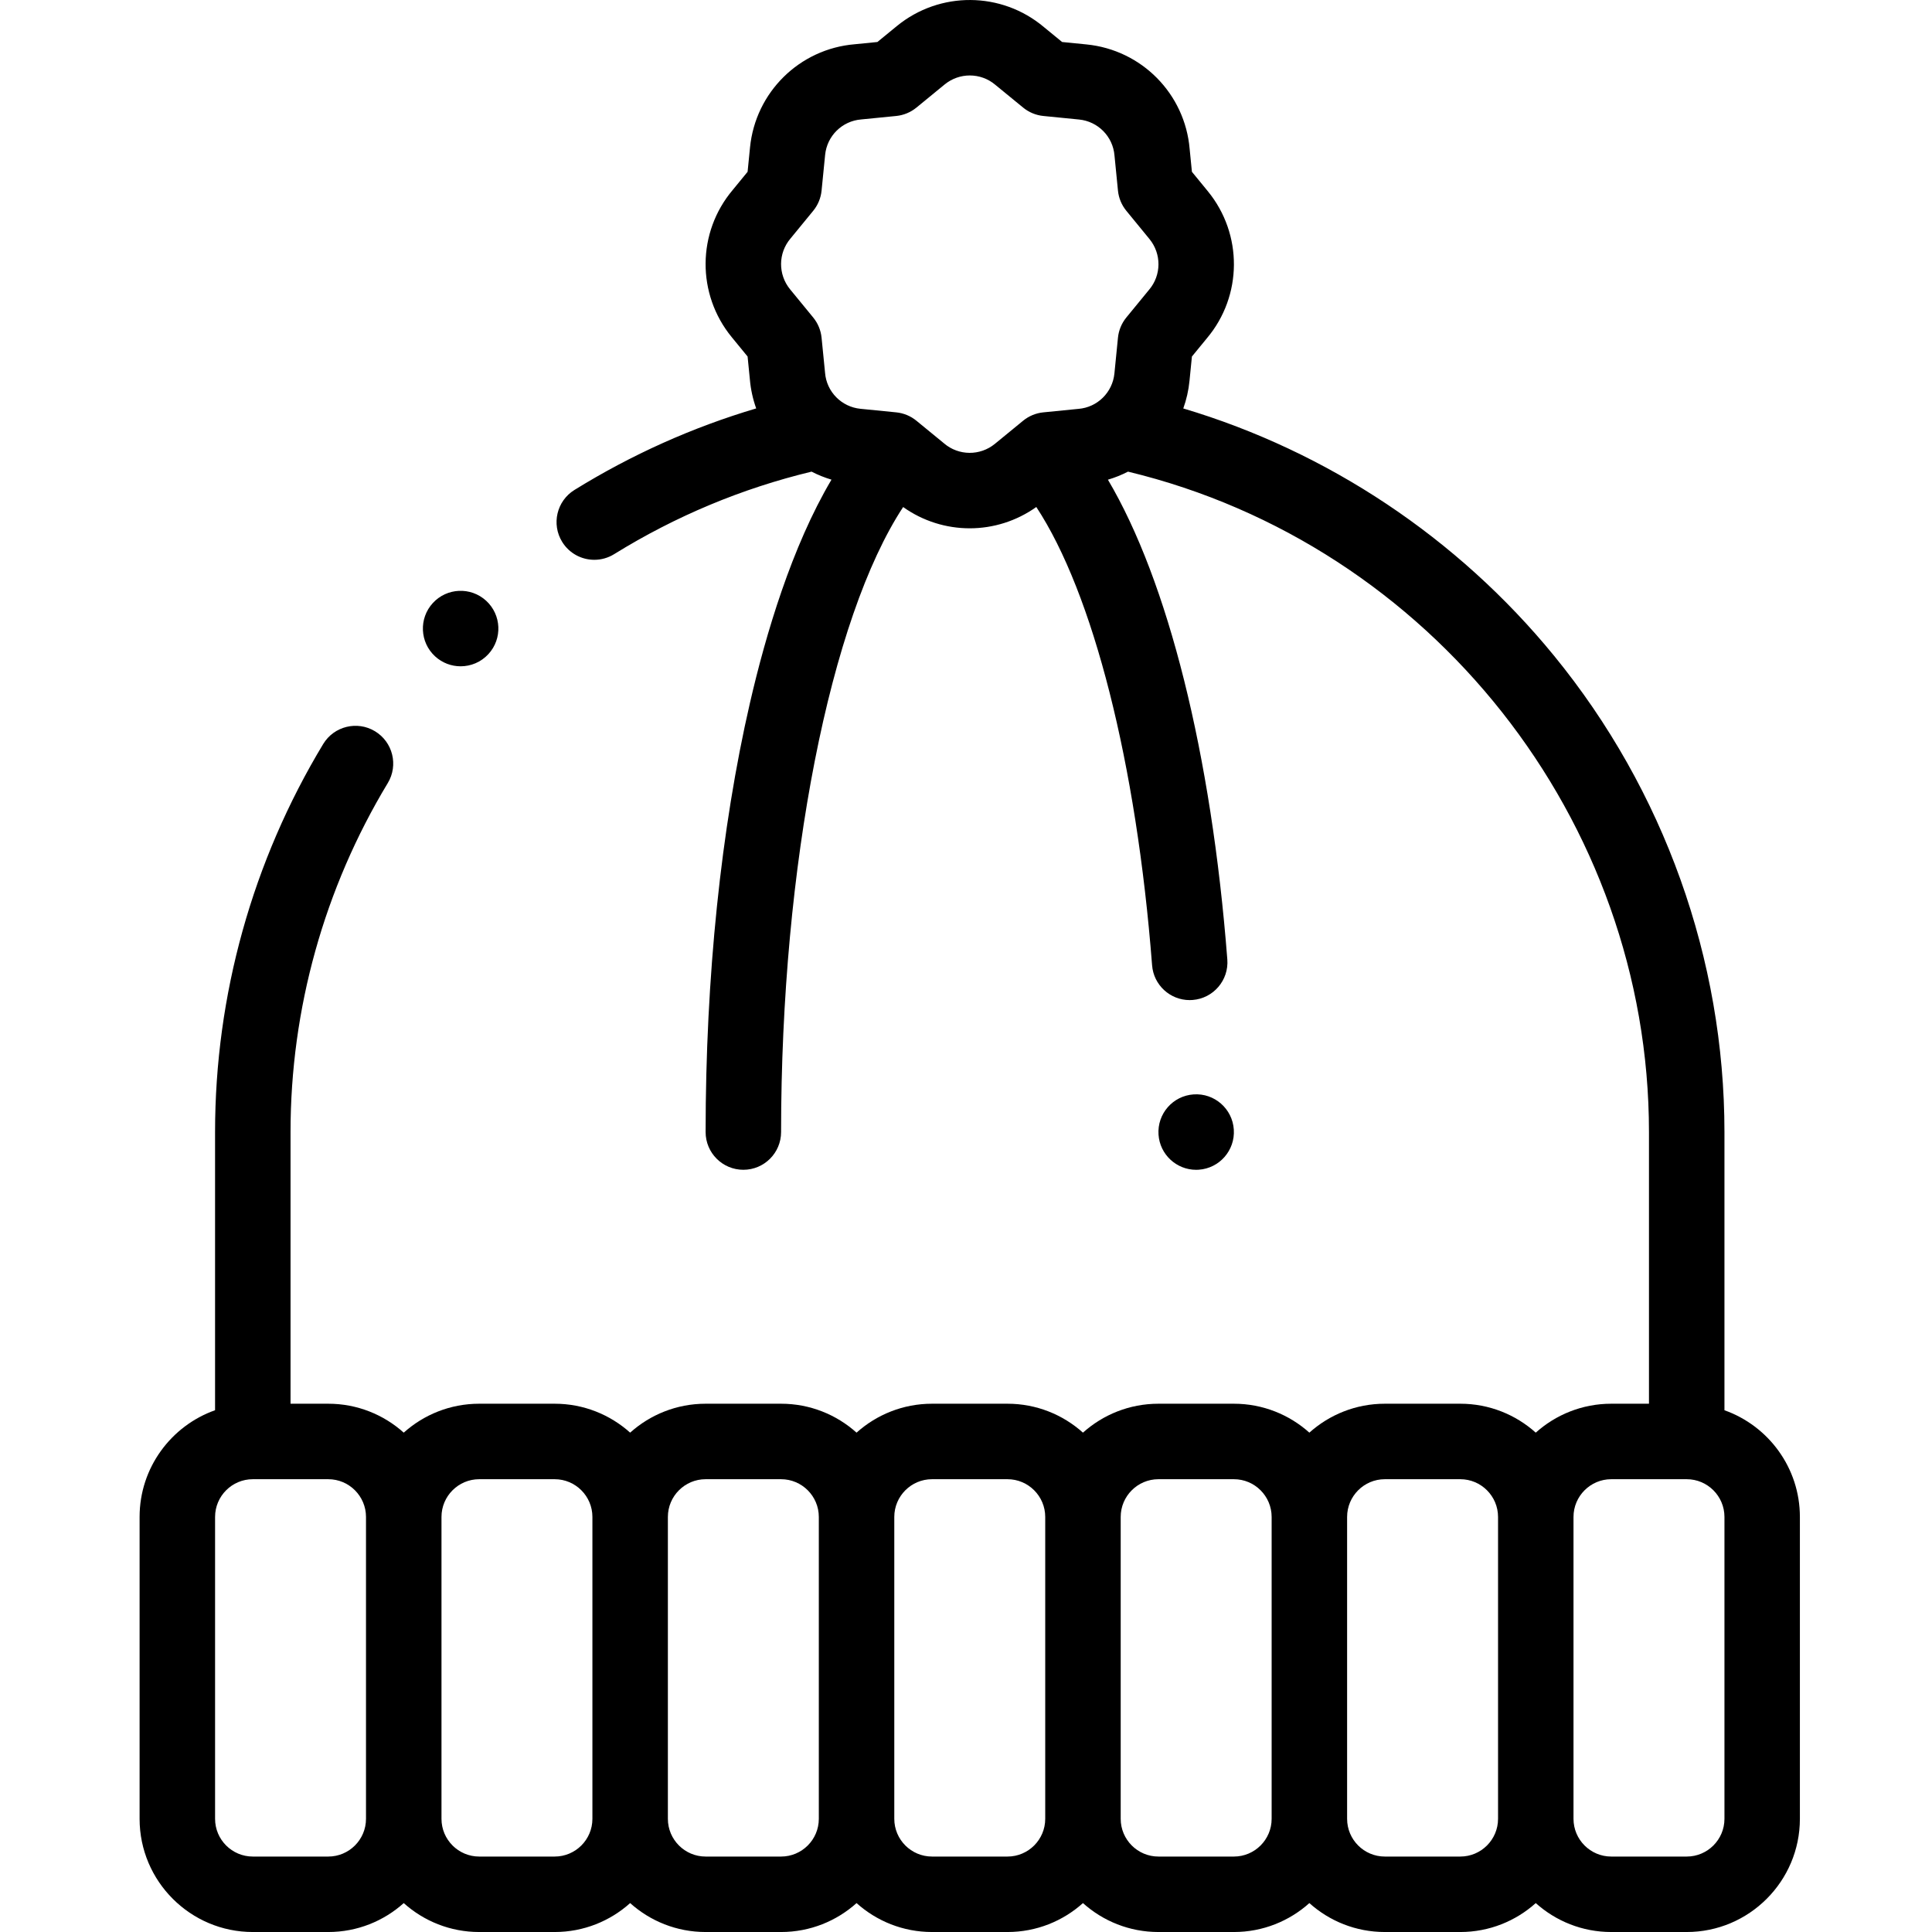 <svg height="511pt" viewBox="-36 0 511 511.995" width="511pt" xmlns="http://www.w3.org/2000/svg"><path d="m420.496 373.723v-73.719c0-45.789-16.039-90.617-45.16-126.23-25.547-31.246-60.031-54.148-98.254-65.531.832-2.32 1.398-4.77 1.648-7.32l.641-6.441 3.965-4.836c9.453-11.219 9.566-27.586.258-38.961l-4.223-5.156-.598-6.027c-1.23-14.637-12.727-26.289-27.359-27.73l-6.441-.641-4.836-3.961c-11.219-9.453-27.586-9.57-38.961-.262l-5.156 4.223-6.023.598c-14.637 1.23-26.293 12.723-27.734 27.359l-.641 6.441-3.965 4.84c-9.449 11.215-9.566 27.582-.258 38.957l4.223 5.156.598 6.023c.227 2.691.805 5.285 1.68 7.73-16.895 5.012-33.043 12.25-48.172 21.613-4.695 2.91-6.145 9.074-3.234 13.77 1.891 3.055 5.16 4.734 8.508 4.734 1.797 0 3.617-.484 5.258-1.5 16.27-10.074 33.852-17.422 52.316-21.867 1.672.863 3.438 1.578 5.277 2.125-10.512 17.742-17.406 40.934-21.605 59.164-7.688 33.379-11.75 72.707-11.75 113.727 0 5.523 4.477 10 10 10 5.523 0 10-4.477 10-10 0-70.82 13.035-136.277 32.348-165.633 5.27 3.75 11.449 5.637 17.641 5.637 6.184 0 12.363-1.891 17.648-5.648 15.023 22.828 26.531 67.832 30.684 121.445.402 5.246 4.785 9.23 9.957 9.23.258 0 .52-.012.781-.031 5.508-.426 9.625-5.234 9.199-10.742-4.227-54.594-15.754-100.273-31.641-127.137 1.852-.547 3.633-1.262 5.32-2.137 80.238 19.34 138.062 92.301 138.062 175.016v71.996h-10.004c-7.676 0-14.688 2.902-20 7.664-5.309-4.762-12.32-7.664-19.996-7.664h-20c-7.68 0-14.688 2.902-20 7.664-5.312-4.762-12.324-7.664-20-7.664h-20c-7.68 0-14.688 2.902-20 7.664-5.312-4.762-12.32-7.664-20-7.664h-20c-7.68 0-14.688 2.902-20 7.664-5.312-4.762-12.32-7.664-20-7.664h-20c-7.68 0-14.688 2.902-20 7.664-5.312-4.762-12.32-7.664-20-7.664h-20c-7.676 0-14.688 2.902-20 7.664-5.312-4.762-12.32-7.664-20-7.664h-10v-71.996c0-32.582 8.914-64.566 25.773-92.488 2.855-4.727 1.336-10.875-3.395-13.73-4.723-2.852-10.871-1.332-13.727 3.395-18.746 31.043-28.652 66.598-28.652 102.824v73.719c-11.637 4.125-20 15.242-20 28.277v80c0 16.543 13.461 30 30 30h20c7.68 0 14.688-2.902 20-7.664 5.312 4.762 12.324 7.664 20 7.664h20c7.68 0 14.688-2.902 20-7.664 5.312 4.762 12.32 7.664 20 7.664h20c7.68 0 14.688-2.902 20-7.664 5.312 4.762 12.32 7.664 20 7.664h20c7.68 0 14.688-2.902 20-7.664 5.312 4.762 12.32 7.664 20 7.664h20c7.676 0 14.688-2.902 20-7.664 5.312 4.762 12.32 7.664 20 7.664h20c7.676 0 14.688-2.902 19.996-7.664 5.312 4.762 12.324 7.664 20 7.664h20.004c16.539 0 29.996-13.457 29.996-30v-80c0-13.031-8.359-24.148-19.996-28.273zm-206.773-256.191c-.043-.039-.086-.074-.129-.109l-7.238-5.93c-1.523-1.25-3.387-2.02-5.352-2.215l-9.457-.941c-5.043-.496-8.992-4.508-9.398-9.539-.004-.059-.012-.121-.016-.184l-.906-9.117c-.195-1.965-.965-3.824-2.215-5.352l-6.141-7.488c-3.207-3.926-3.168-9.57.102-13.426.035-.043.07-.086.105-.129l5.934-7.238c1.25-1.523 2.02-3.387 2.215-5.352l.938-9.457c.496-5.039 4.508-8.992 9.539-9.398.062-.008.121-.012.184-.02l9.121-.902c1.961-.195 3.824-.969 5.352-2.219l7.488-6.137c1.941-1.586 4.301-2.379 6.66-2.379 2.41 0 4.816.828 6.766 2.48.043.035.082.07.125.105l7.242 5.93c1.523 1.25 3.387 2.023 5.348 2.219l9.461.938c5.039.496 8.992 4.508 9.398 9.539.008.062.012.121.02.184l.902 9.117c.195 1.965.969 3.828 2.219 5.352l6.137 7.492c3.207 3.922 3.168 9.57-.102 13.426-.035.039-.07.082-.105.125l-5.934 7.238c-1.25 1.527-2.02 3.391-2.215 5.352l-.938 9.461c-.496 5.039-4.508 8.992-9.539 9.398-.062.004-.121.012-.184.016l-9.121.906c-1.961.195-3.824.965-5.352 2.215l-7.488 6.137c-3.926 3.211-9.57 3.168-13.426-.098zm-163.227 374.469h-19.996c-5.516 0-10-4.484-10-10v-80c0-5.512 4.484-10 10-10h19.996c5.516 0 10 4.488 10 10v80c0 5.516-4.484 10-10 10zm60 0h-19.996c-5.516 0-10-4.484-10-10v-80c0-5.512 4.484-10 10-10h19.996c5.516 0 10 4.488 10 10v80c0 5.516-4.484 10-10 10zm60 0h-20c-5.512 0-10-4.484-10-10v-80c0-5.512 4.488-10 10-10h20c5.516 0 10 4.488 10 10v80c0 5.516-4.484 10-10 10zm60 0h-20c-5.516 0-10-4.484-10-10v-80c0-5.512 4.484-10 10-10h20c5.516 0 10 4.488 10 10v80c0 5.516-4.484 10-10 10zm60 0h-20c-5.512 0-10-4.484-10-10v-80c0-5.512 4.488-10 10-10h20c5.516 0 10 4.488 10 10v80c0 5.516-4.484 10-10 10zm60 0h-20c-5.516 0-10-4.484-10-10v-80c0-5.512 4.484-10 10-10h20c5.512 0 10 4.488 10 10v80c0 5.516-4.484 10-10 10zm70-10c0 5.516-4.488 10-10 10h-20.004c-5.512 0-10-4.484-10-10v-80c0-5.512 4.488-10 10-10h20.004c5.512 0 10 4.488 10 10zm0 0"/><path d="m85.566 176.574c2.707 0 5.402-1.09 7.375-3.242l.008-.008c3.73-4.07 3.453-10.391-.617-14.125-4.074-3.73-10.402-3.453-14.133.617-3.73 4.07-3.457 10.398.613 14.129 1.922 1.762 4.344 2.629 6.754 2.629zm0 0"/><path d="m280.488 310.008c.223 0 .445-.008.672-.023 5.512-.367 9.68-5.133 9.312-10.645v-.008c-.367-5.508-5.133-9.684-10.641-9.309-5.512.367-9.68 5.137-9.312 10.648.352 5.281 4.746 9.336 9.969 9.336zm0 0"/></svg>